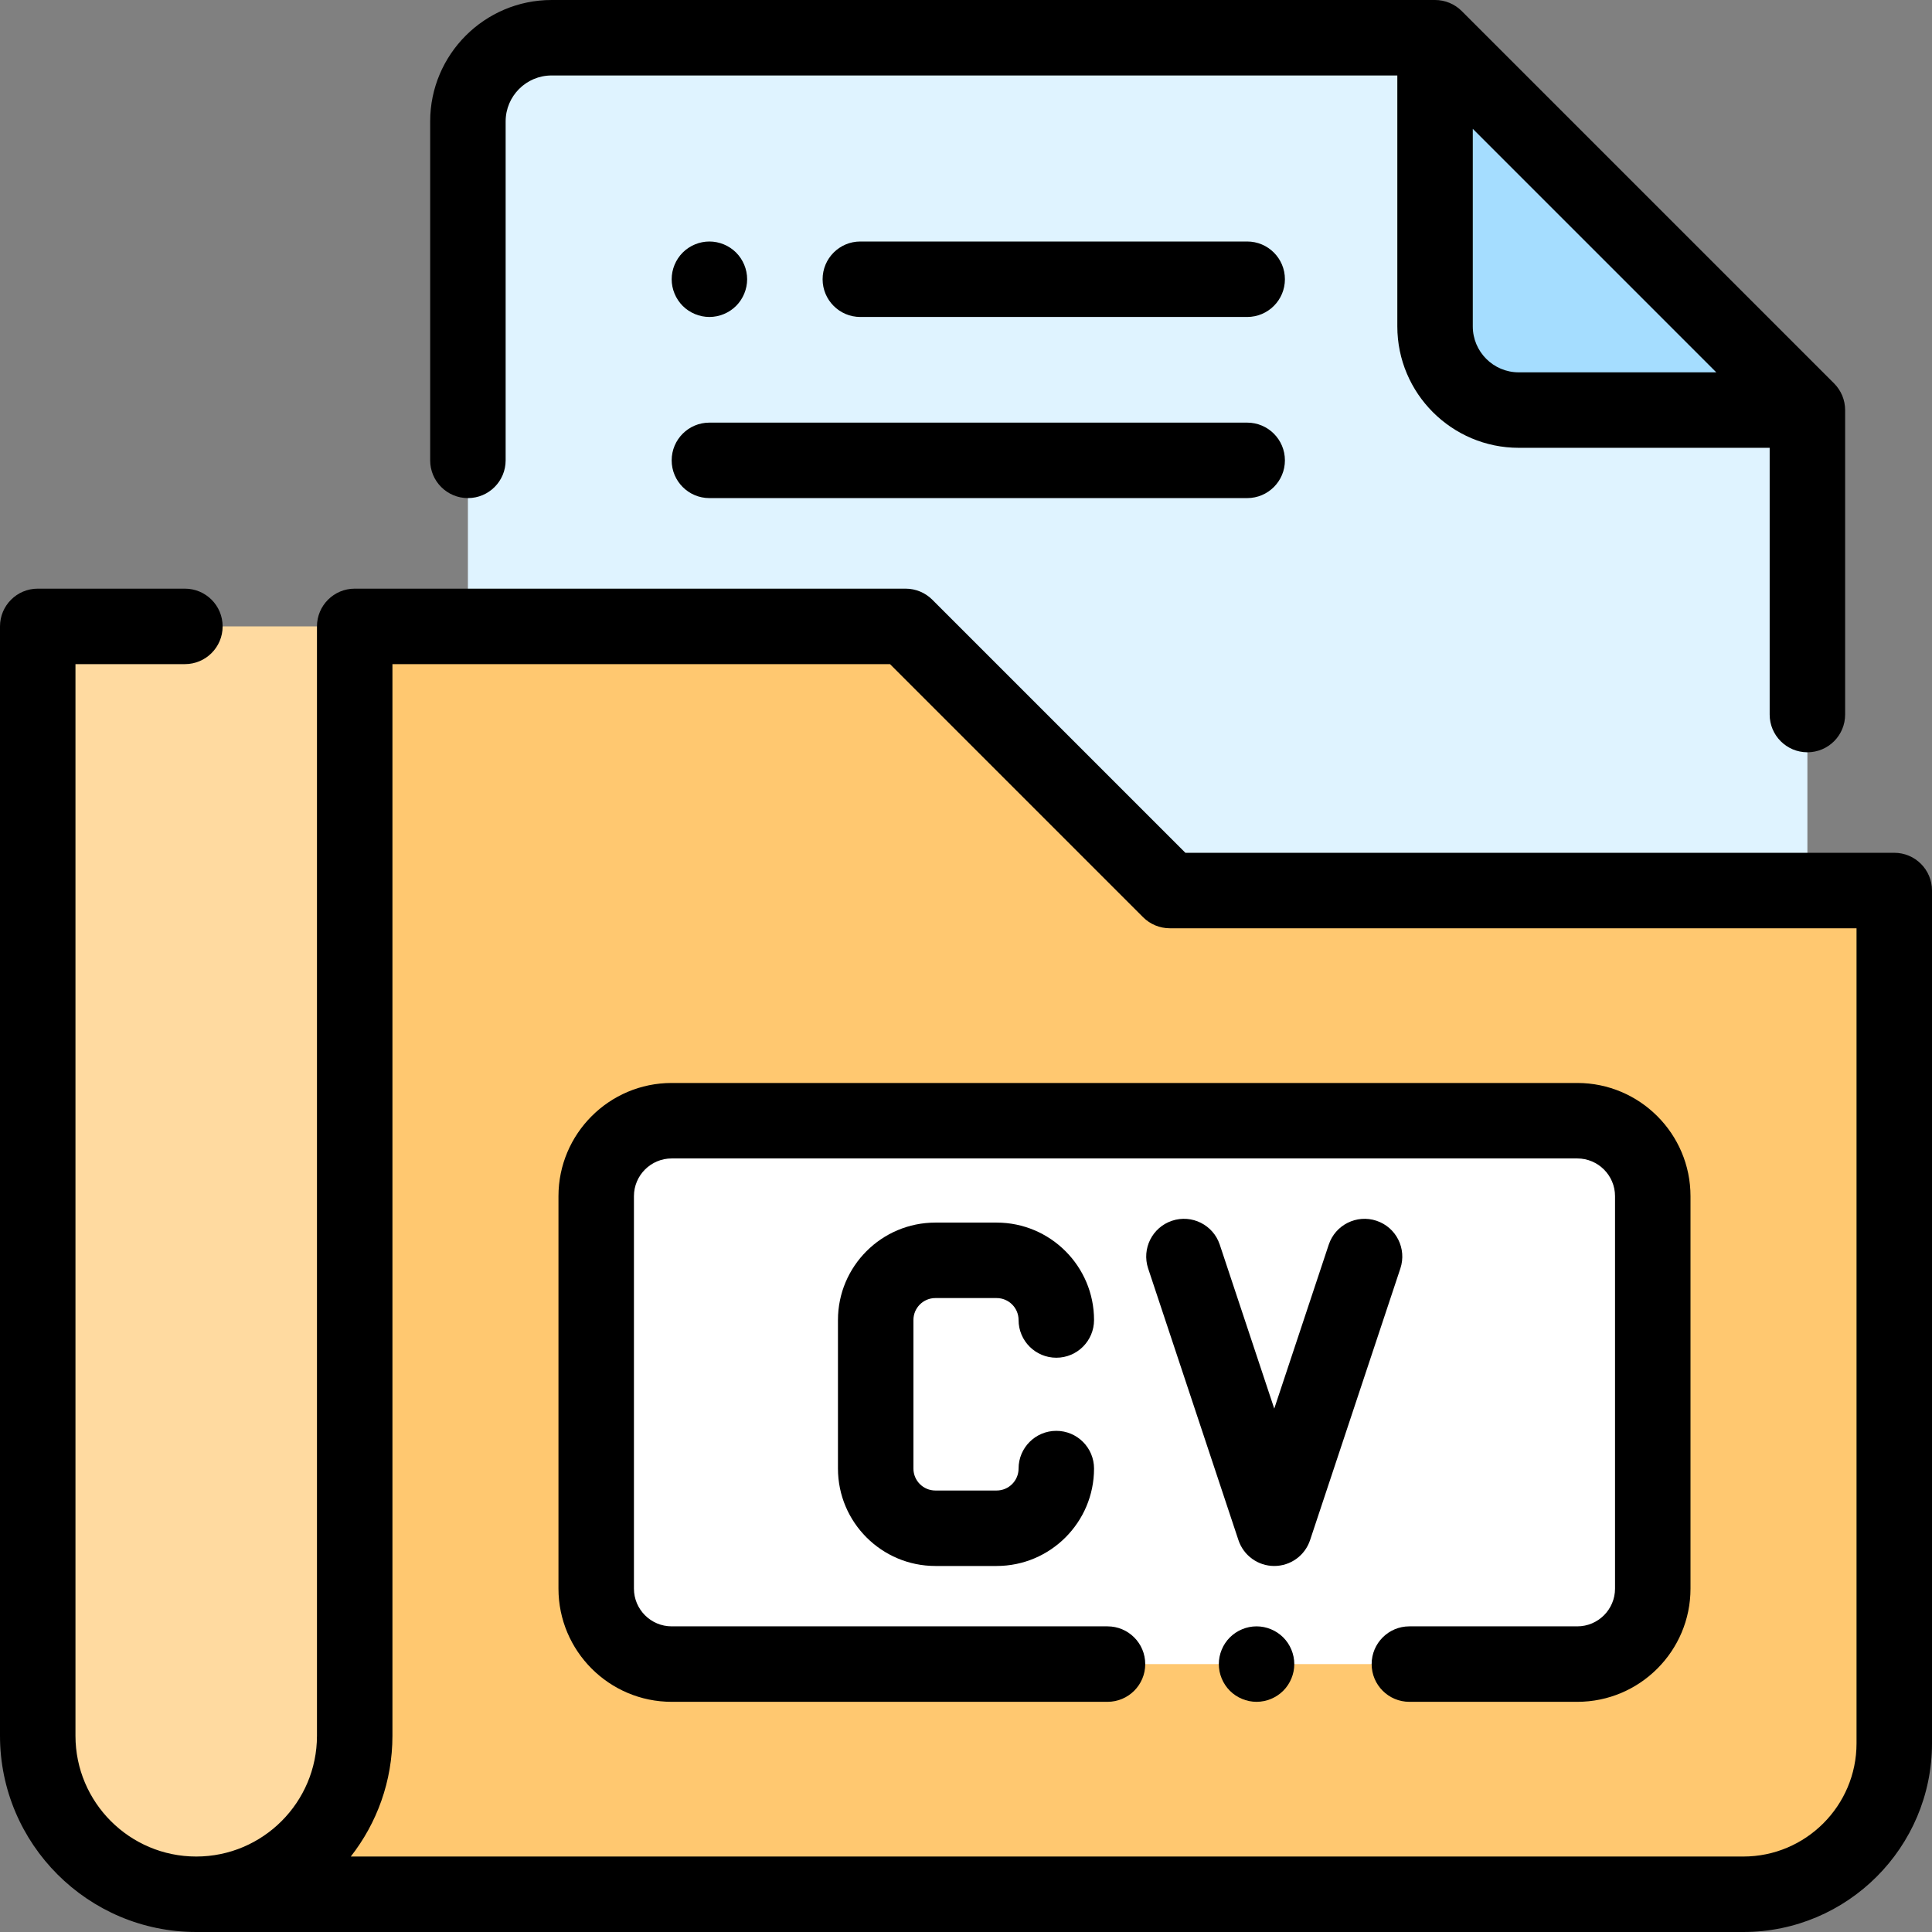 <?xml version="1.0" encoding="iso-8859-1"?>
<!-- Generator: Adobe Illustrator 19.0.0, SVG Export Plug-In . SVG Version: 6.00 Build 0)  -->
<svg version="1.1" id="Capa_1" xmlns="http://www.w3.org/2000/svg" xmlns:xlink="http://www.w3.org/1999/xlink" x="0px" y="0px"
	 viewBox="0 0 512 512" style="enable-background:new 0 0 512 512;" xml:space="preserve">
<rect x="0" y="0" width="512" height="512" fill="#808080" stroke="none"/>
<path style="fill:#FFDAA0;" d="M52,502L52,502c-23.196,0-42-18.804-42-42V166h84v294C94,483.196,75.196,502,52,502z"/>
<path style="fill:#DFF3FF;" d="M124,32.174v363.652c0,12.246,9.928,22.174,22.174,22.174h310.631
	c12.246,0,22.174-9.928,22.174-22.174V108.674L380.305,10H146.174C133.928,10,124,19.928,124,32.174z"/>
<path style="fill:#FFC870;" d="M52,502h410c22.091,0,40-17.909,40-40V236H310l-69-70H94v294C94,483.196,75.196,502,52,502"/>
<path style="fill:#A5DDFF;" d="M478.979,108.674L380.305,10v76.5c0,12.246,9.928,22.174,22.174,22.174
	C402.479,108.674,478.979,108.674,478.979,108.674z"/>
<path style="fill:#FFFFFF;" d="M418,441H178c-11.046,0-20-8.954-20-20V317c0-11.046,8.954-20,20-20h240c11.046,0,20,8.954,20,20v104
	C438,432.045,429.046,441,418,441z"/>
<path d="M502,226H314.142l-67.072-67.071c-1.875-1.875-4.418-2.929-7.07-2.929H94c-5.523,0-10,4.477-10,10v294
	c0,17.645-14.355,32-32,32s-32-14.355-32-32V176h29c5.523,0,10-4.477,10-10s-4.477-10-10-10H10c-5.523,0-10,4.477-10,10v294
	c0,28.673,23.327,52,52,52h410c27.57,0,50-22.43,50-50V236C512,230.477,507.523,226,502,226z M492,462c0,16.542-13.458,30-30,30
	H92.961C99.875,483.17,104,472.058,104,460V176h131.857l67.072,67.071c1.875,1.875,4.418,2.929,7.071,2.929h182V462z"/>
<path d="M124,132c5.523,0,10-4.477,10-10V32.174C134,25.461,139.461,20,146.174,20h224.131v66.5
	c0,17.741,14.433,32.174,32.174,32.174h66.5v70.689c0,5.523,4.477,10,10,10s10-4.477,10-10v-80.689c0-2.652-1.054-5.196-2.929-7.071
	L387.376,2.929C385.501,1.054,382.958,0,380.305,0H146.174C128.433,0,114,14.433,114,32.174V122C114,127.523,118.477,132,124,132z
	 M390.305,86.5V34.142l64.532,64.532h-52.358C395.766,98.674,390.305,93.213,390.305,86.5z"/>
<path d="M188,132h142.515c5.523,0,10-4.477,10-10s-4.477-10-10-10H188c-5.523,0-10,4.477-10,10S182.477,132,188,132z"/>
<path d="M330.515,64H228c-5.523,0-10,4.477-10,10s4.477,10,10,10h102.515c5.523,0,10-4.477,10-10S336.038,64,330.515,64z"/>
<path d="M188,84c2.63,0,5.21-1.07,7.07-2.93S198,76.63,198,74s-1.07-5.21-2.93-7.07C193.21,65.07,190.63,64,188,64
	s-5.21,1.07-7.07,2.93C179.07,68.79,178,71.37,178,74s1.07,5.21,2.93,7.07C182.79,82.93,185.37,84,188,84z"/>
<path d="M333,431c-2.63,0-5.21,1.07-7.07,2.93c-1.86,1.86-2.93,4.44-2.93,7.07s1.07,5.21,2.93,7.07c1.86,1.86,4.44,2.93,7.07,2.93
	s5.21-1.07,7.07-2.93S343,443.63,343,441s-1.07-5.21-2.93-7.07C338.21,432.07,335.63,431,333,431z"/>
<path d="M148,317v104c0,16.542,13.458,30,30,30h115.5c5.523,0,10-4.477,10-10s-4.477-10-10-10H178c-5.514,0-10-4.486-10-10V317
	c0-5.514,4.486-10,10-10h240c5.514,0,10,4.486,10,10v104c0,5.514-4.486,10-10,10h-44.5c-5.523,0-10,4.477-10,10s4.477,10,10,10H418
	c16.542,0,30-13.458,30-30V317c0-16.542-13.458-30-30-30H178C161.458,287,148,300.458,148,317z"/>
<path d="M364.776,323.51c-5.239-1.739-10.902,1.095-12.644,6.335l-14.442,43.451l-14.442-43.451
	c-1.743-5.241-7.401-8.079-12.644-6.335c-5.241,1.742-8.077,7.402-6.335,12.644l23.932,72c1.359,4.087,5.182,6.846,9.49,6.846
	s8.131-2.758,9.49-6.846l23.932-72C372.853,330.913,370.017,325.252,364.776,323.51z"/>
<path d="M247.879,344h16.242c3.204,0,5.811,2.607,5.811,5.811c0,5.523,4.477,10,10,10s10-4.477,10-10
	c0-14.232-11.579-25.811-25.811-25.811h-16.242c-14.232,0-25.811,11.579-25.811,25.811v39.378c0,14.232,11.579,25.811,25.811,25.811
	h16.242c14.232,0,25.811-11.579,25.811-25.811c0-5.523-4.477-10-10-10s-10,4.477-10,10c0,3.204-2.606,5.811-5.811,5.811h-16.242
	c-3.204,0-5.811-2.607-5.811-5.811v-39.378C242.068,346.607,244.675,344,247.879,344z"/>
<g>
</g>
<g>
</g>
<g>
</g>
<g>
</g>
<g>
</g>
<g>
</g>
<g>
</g>
<g>
</g>
<g>
</g>
<g>
</g>
<g>
</g>
<g>
</g>
<g>
</g>
<g>
</g>
<g>
</g>
</svg>
